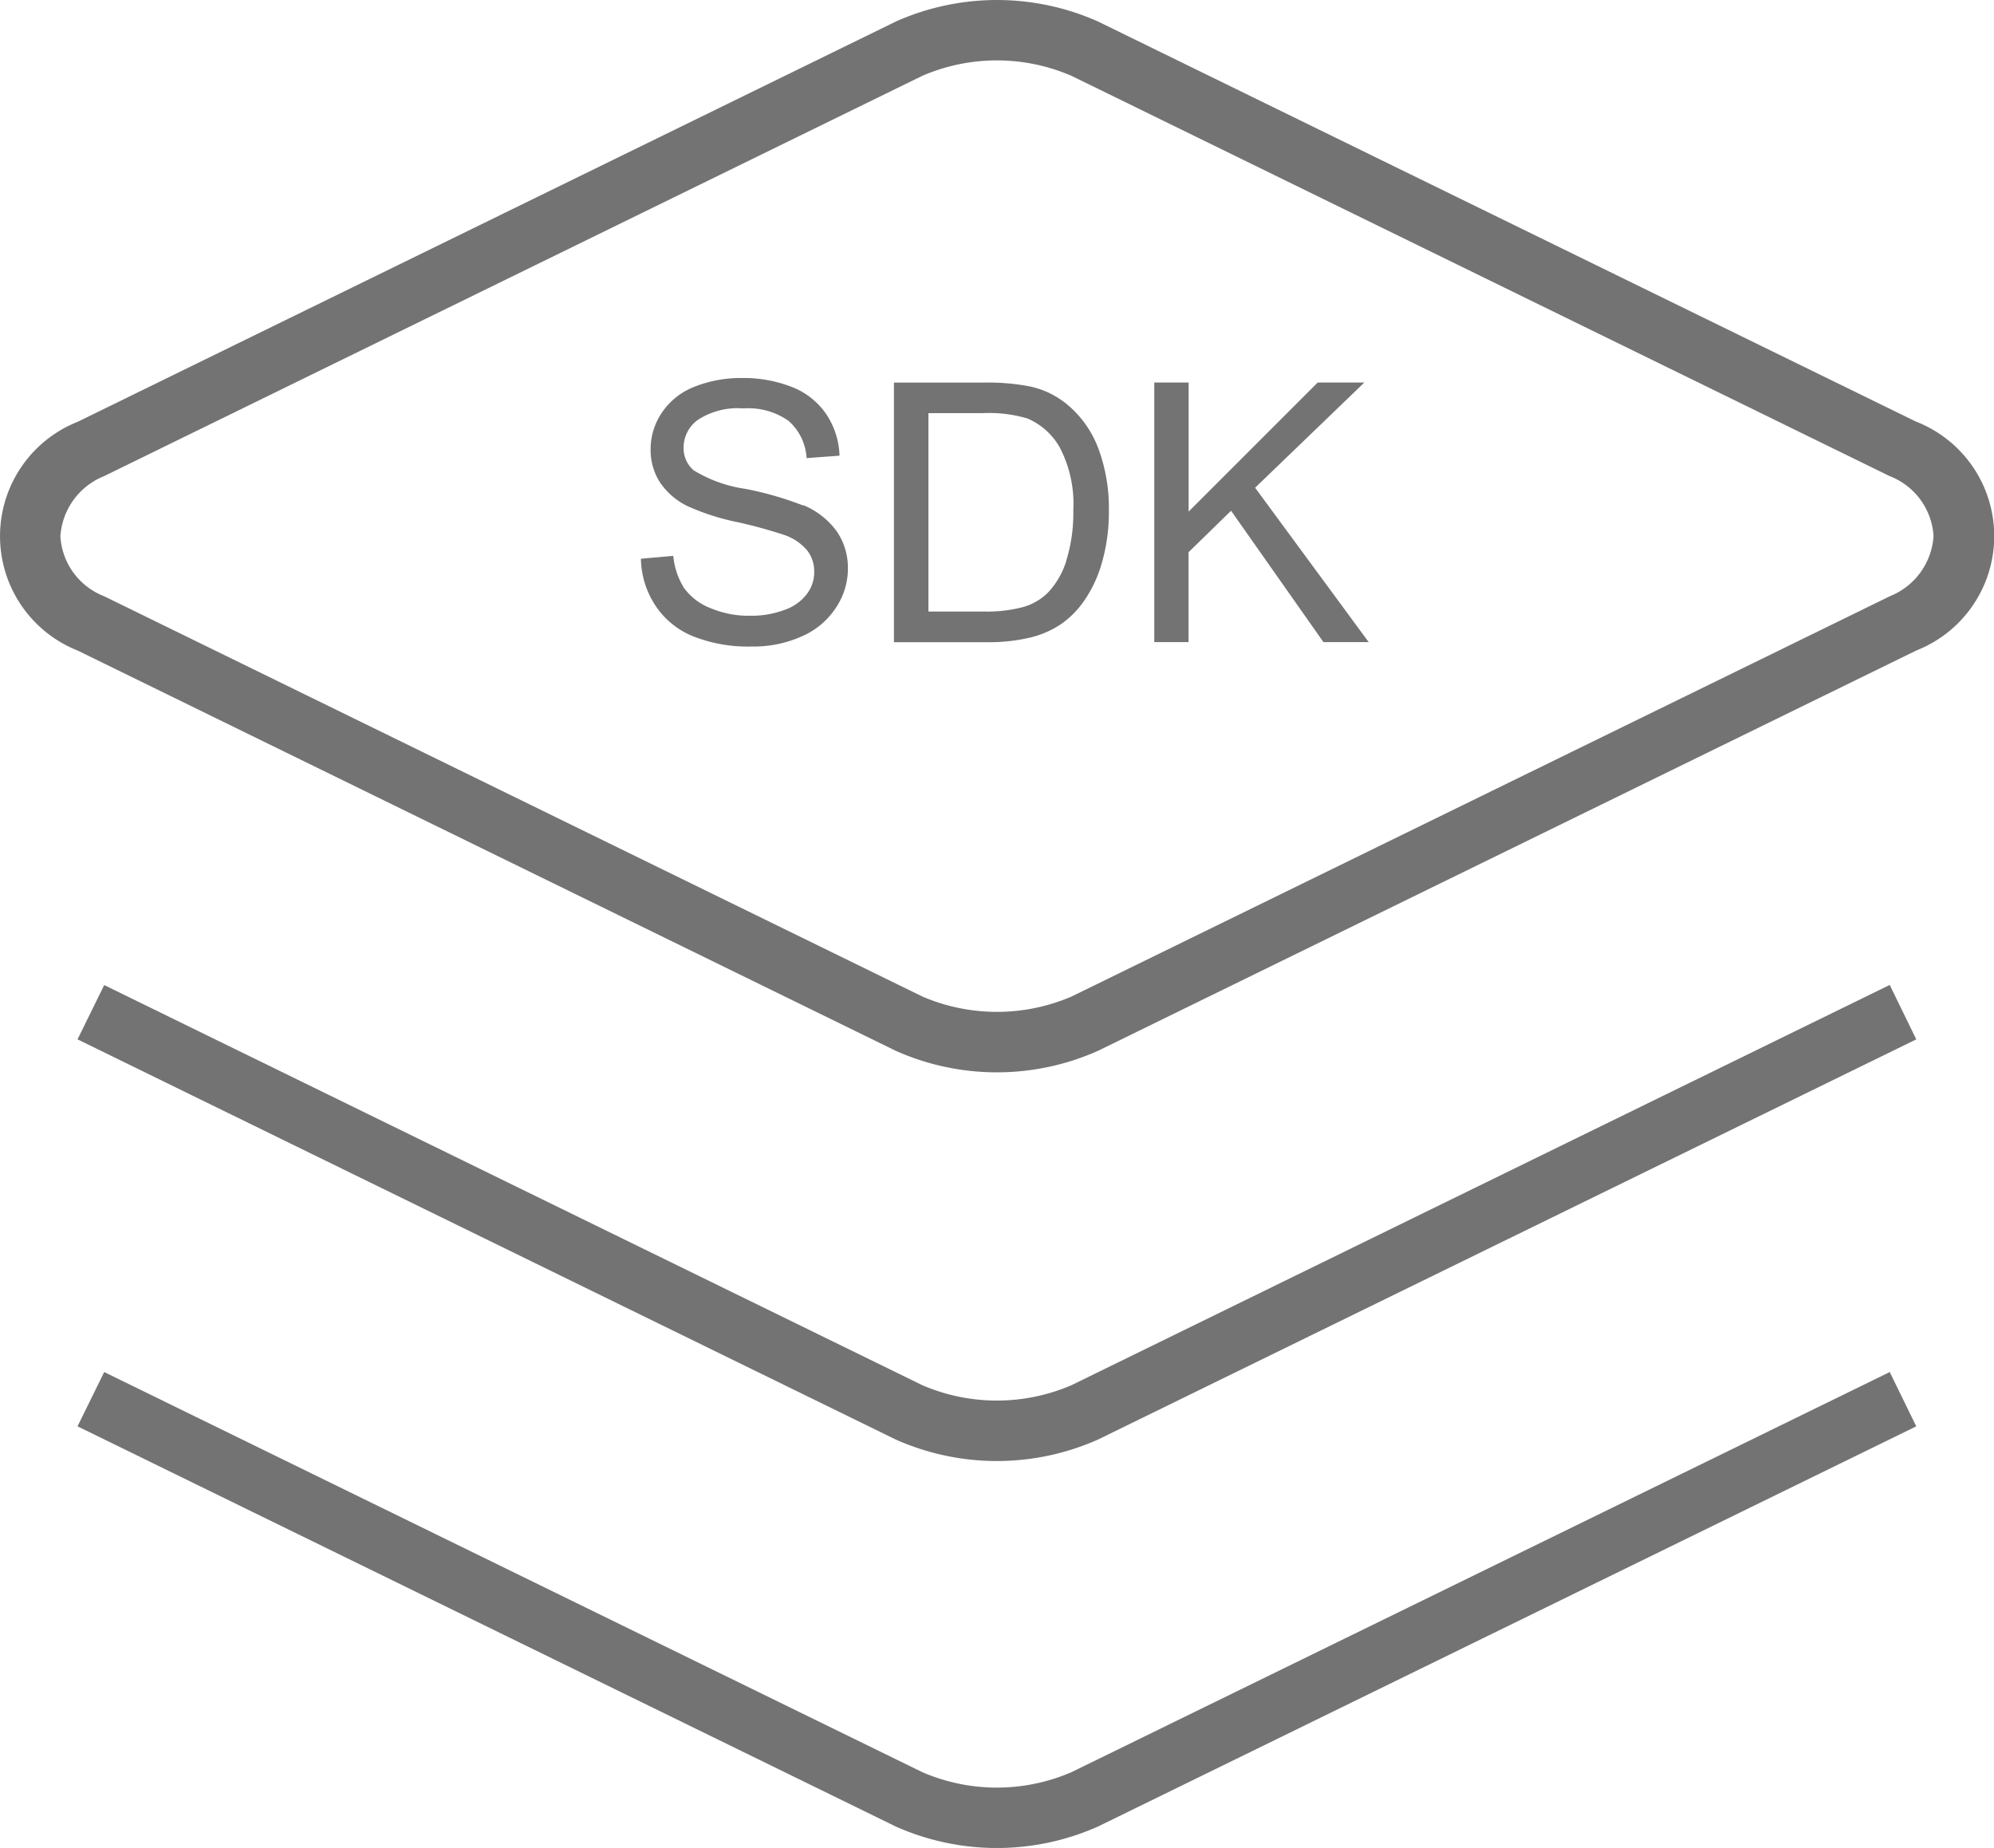 <svg xmlns="http://www.w3.org/2000/svg" width="27.804" height="25.768" viewBox="0 0 27.804 25.768">
  <g id="SDK" transform="translate(-2.47 -3.792)">
    <path id="Path_32" data-name="Path 32" d="M33.4,300.65l-11.411-5.582a3.463,3.463,0,0,0-2.819,0L7.76,300.65a1.716,1.716,0,0,0,0,3.189l11.409,5.582a3.463,3.463,0,0,0,2.819,0L33.4,303.838a1.714,1.714,0,0,0,0-3.189Zm-.37,2.432-11.411,5.582a2.636,2.636,0,0,1-2.079,0L8.13,303.082a.957.957,0,0,1-.61-.835.972.972,0,0,1,.61-.84l11.409-5.582a2.623,2.623,0,0,1,2.079,0l11.409,5.582a.958.958,0,0,1,.612.835.969.969,0,0,1-.61.84Z" transform="translate(-4.208 -290.976)" fill="#747373"/>
    <path id="Path_33" data-name="Path 33" d="M21.044,306.811a2.63,2.63,0,0,1-2.077,0l-11.409-5.58-.372.757,11.409,5.58a3.468,3.468,0,0,0,2.821,0l11.409-5.58-.37-.759Z" transform="translate(-3.635 -283.703)" fill="#747373"/>
    <path id="Path_34" data-name="Path 34" d="M21.044,316.688a2.621,2.621,0,0,1-2.077,0l-11.409-5.58-.372.757,11.409,5.58a3.467,3.467,0,0,0,2.821,0l11.409-5.58-.37-.757ZM17.3,299.023a4.675,4.675,0,0,0-.8-.23,1.9,1.9,0,0,1-.723-.259.408.408,0,0,1-.14-.321.477.477,0,0,1,.2-.383,1.016,1.016,0,0,1,.633-.159.977.977,0,0,1,.631.174.748.748,0,0,1,.251.519l.459-.034a1.094,1.094,0,0,0-.179-.57,1.033,1.033,0,0,0-.472-.383,1.848,1.848,0,0,0-.71-.13,1.758,1.758,0,0,0-.665.123.972.972,0,0,0-.453.363.912.912,0,0,0-.155.512.834.834,0,0,0,.125.449.981.981,0,0,0,.387.338,3.266,3.266,0,0,0,.7.225,6.63,6.63,0,0,1,.644.176.729.729,0,0,1,.325.215.47.47,0,0,1,.1.3.5.5,0,0,1-.1.308.657.657,0,0,1-.31.223,1.317,1.317,0,0,1-.485.083,1.36,1.36,0,0,1-.555-.108.813.813,0,0,1-.366-.281,1.026,1.026,0,0,1-.149-.446l-.451.04a1.221,1.221,0,0,0,.2.65,1.14,1.14,0,0,0,.521.429,2.073,2.073,0,0,0,.823.145,1.635,1.635,0,0,0,.7-.142,1.078,1.078,0,0,0,.476-.4.98.98,0,0,0,.166-.544.9.9,0,0,0-.151-.514,1.093,1.093,0,0,0-.468-.37Zm3.694-1.4a1.21,1.21,0,0,0-.531-.259,3.056,3.056,0,0,0-.644-.053H18.57v3.62h1.307a2.489,2.489,0,0,0,.58-.062,1.332,1.332,0,0,0,.432-.183,1.265,1.265,0,0,0,.329-.327,1.763,1.763,0,0,0,.249-.527,2.542,2.542,0,0,0,.1-.731,2.4,2.4,0,0,0-.142-.859A1.479,1.479,0,0,0,20.993,297.622Zm-.019,2.168a1.126,1.126,0,0,1-.266.457.808.808,0,0,1-.325.189,1.931,1.931,0,0,1-.561.066h-.772v-2.766h.759a1.886,1.886,0,0,1,.621.074.94.94,0,0,1,.453.408,1.7,1.7,0,0,1,.187.874A2.227,2.227,0,0,1,20.974,299.79Zm4.154-2.481h-.65l-1.8,1.8v-1.8H22.2v3.62h.478v-1.254l.593-.578,1.288,1.832h.631l-1.584-2.153Z" transform="translate(-3.635 -288.184)" fill="#747373"/>
  </g>
</svg>
